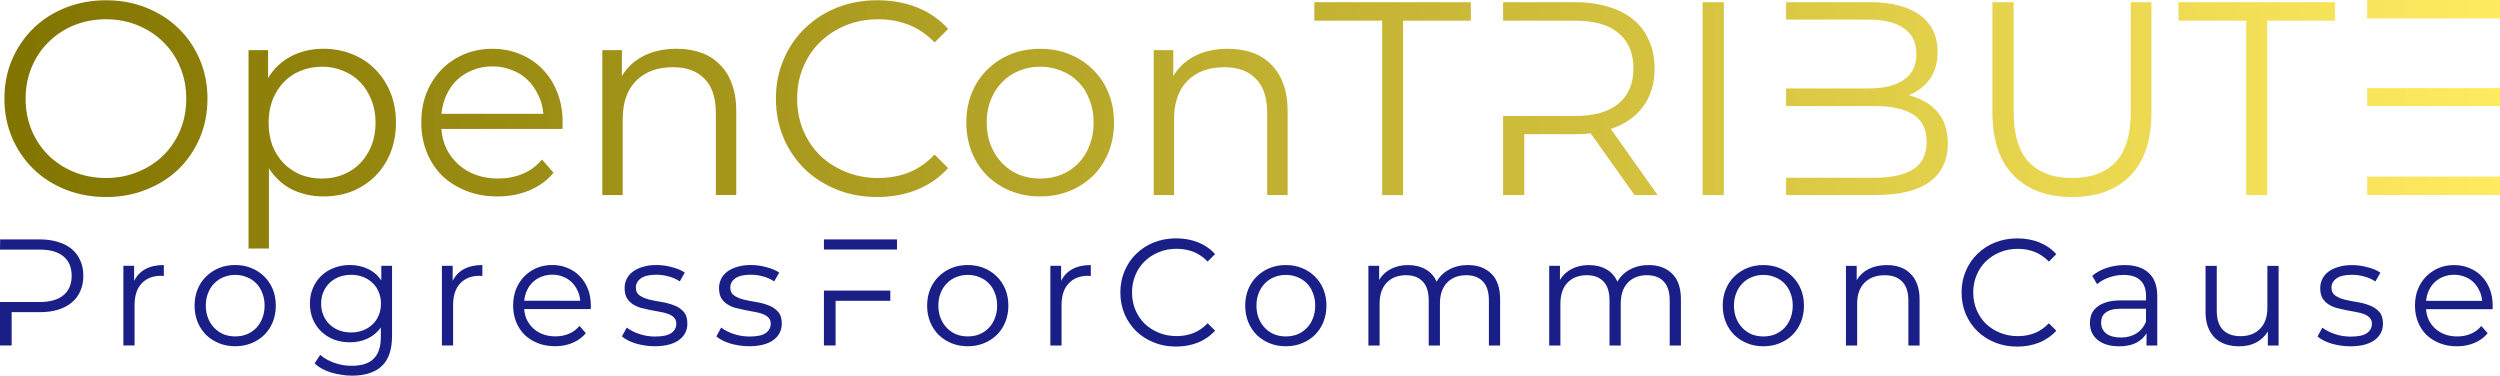 <?xml version="1.0" encoding="UTF-8" standalone="no"?>
<!-- Created with Inkscape (http://www.inkscape.org/) -->

<svg
   width="128.029mm"
   height="19.237mm"
   viewBox="0 0 128.029 19.237"
   version="1.1"
   id="svg1"
   xmlns:xlink="http://www.w3.org/1999/xlink"
   xmlns="http://www.w3.org/2000/svg"
   xmlns:svg="http://www.w3.org/2000/svg">
  <defs
     id="defs1">
    <linearGradient
       id="linearGradient2">
      <stop
         style="stop-color:#817400;stop-opacity:1;"
         offset="0"
         id="stop2" />
      <stop
         style="stop-color:#ffeb60;stop-opacity:1;"
         offset="1"
         id="stop3" />
    </linearGradient>
    <linearGradient
       xlink:href="#linearGradient2"
       id="linearGradient3"
       x1="40.855"
       y1="92.316"
       x2="168.659"
       y2="92.316"
       gradientUnits="userSpaceOnUse"
       gradientTransform="translate(-39.991,-85.41)" />
  </defs>
  <g
     id="layer1"
     transform="translate(-0.639,-0.542)">
    <path
       style="font-size:14.111px;font-family:Montserrat-Alt1;-inkscape-font-specification:Montserrat-Alt1;fill:url(#linearGradient3);stroke-width:0.265"
       d="m 6.071,10.631 q -1.115,0 -2.074,-0.381 Q 3.037,9.869 2.346,9.192 1.654,8.514 1.259,7.597 0.864,6.666 0.864,5.593 q 0,-1.087 0.395,-2.004 Q 1.654,2.672 2.346,1.995 3.037,1.318 3.997,0.937 4.956,0.556 6.071,0.556 q 1.115,0 2.06,0.381 0.96,0.381 1.651,1.058 0.691,0.663 1.087,1.595 0.395,0.917 0.395,2.004 0,1.087 -0.395,2.018 -0.395,0.917 -1.087,1.595 -0.691,0.663 -1.651,1.044 -0.945,0.381 -2.06,0.381 z m 0,-0.974 q 0.875,0 1.623,-0.31 Q 8.456,9.037 9.006,8.5 9.557,7.95 9.867,7.216 10.177,6.468 10.177,5.593 q 0,-0.875 -0.31,-1.609 Q 9.557,3.237 9.006,2.701 8.456,2.15 7.694,1.84 6.946,1.529 6.071,1.529 q -0.889,0 -1.651,0.31 Q 3.672,2.15 3.122,2.701 2.572,3.237 2.261,3.985 1.951,4.719 1.951,5.593 q 0,0.875 0.31,1.623 0.31,0.734 0.861,1.284 0.55,0.536 1.298,0.847 0.762,0.31 1.651,0.31 z m 11.063,0.028 q 0.579,0 1.072,-0.198 0.508,-0.212 0.875,-0.579 0.367,-0.381 0.579,-0.903 0.212,-0.536 0.212,-1.185 0,-0.635 -0.212,-1.157 Q 19.448,5.128 19.082,4.747 18.715,4.366 18.207,4.168 17.713,3.957 17.134,3.957 q -0.593,0 -1.101,0.212 -0.494,0.198 -0.861,0.579 -0.367,0.381 -0.579,0.917 -0.198,0.522 -0.198,1.157 0,0.649 0.198,1.185 0.212,0.522 0.579,0.903 0.367,0.367 0.861,0.579 0.508,0.198 1.101,0.198 z M 14.411,13.27 H 13.367 V 3.11 h 1.002 v 1.425 q 0.452,-0.734 1.185,-1.115 0.748,-0.381 1.651,-0.381 0.804,0 1.482,0.282 0.677,0.268 1.171,0.776 0.494,0.494 0.776,1.185 0.282,0.691 0.282,1.538 0,0.847 -0.282,1.552 -0.282,0.691 -0.776,1.185 -0.494,0.494 -1.171,0.776 -0.677,0.268 -1.482,0.268 -0.875,0 -1.609,-0.353 Q 14.876,9.883 14.411,9.164 Z M 28.465,6.37 Q 28.423,5.833 28.197,5.396 27.986,4.944 27.647,4.62 27.308,4.295 26.843,4.126 26.391,3.942 25.855,3.942 q -0.536,0 -0.988,0.183 -0.452,0.169 -0.804,0.494 -0.339,0.31 -0.55,0.762 -0.212,0.452 -0.268,0.988 z m -2.342,4.233 q -0.875,0 -1.595,-0.282 -0.72,-0.282 -1.242,-0.776 -0.508,-0.508 -0.79,-1.199 -0.282,-0.706 -0.282,-1.524 0,-0.833 0.268,-1.524 0.282,-0.691 0.762,-1.185 0.494,-0.508 1.157,-0.79 0.663,-0.282 1.453,-0.282 0.79,0 1.439,0.282 0.663,0.268 1.143,0.776 0.48,0.494 0.748,1.185 0.268,0.691 0.268,1.538 0,0.071 0,0.155 0,0.085 -0.014,0.169 h -6.195 q 0.042,0.564 0.268,1.03 0.24,0.466 0.621,0.804 0.381,0.339 0.889,0.522 0.522,0.183 1.129,0.183 0.677,0 1.256,-0.24 0.579,-0.24 0.988,-0.734 l 0.593,0.677 Q 28.494,9.982 27.746,10.292 q -0.734,0.31 -1.623,0.31 z m 9.172,-7.564 q 0.677,0 1.242,0.198 0.564,0.198 0.96,0.607 0.409,0.395 0.621,0.988 0.226,0.593 0.226,1.397 V 10.532 H 37.299 V 6.341 q 0,-1.185 -0.579,-1.764 -0.564,-0.593 -1.623,-0.593 -1.185,0 -1.877,0.691 -0.691,0.691 -0.691,1.961 V 10.532 H 31.485 V 3.11 h 1.002 v 1.326 q 0.409,-0.677 1.115,-1.03 0.72,-0.367 1.693,-0.367 z m 10.259,7.592 q -1.115,0 -2.06,-0.381 Q 42.548,9.869 41.857,9.206 41.165,8.529 40.77,7.611 40.375,6.68 40.375,5.593 q 0,-1.087 0.395,-2.004 0.395,-0.931 1.087,-1.595 0.691,-0.677 1.637,-1.058 0.96,-0.381 2.074,-0.381 1.101,0 2.032,0.367 0.931,0.367 1.595,1.101 L 48.503,2.715 Q 47.896,2.094 47.177,1.812 46.457,1.529 45.61,1.529 q -0.889,0 -1.651,0.31 -0.762,0.31 -1.326,0.861 -0.55,0.536 -0.861,1.284 -0.31,0.734 -0.31,1.609 0,0.875 0.31,1.623 0.31,0.734 0.861,1.284 0.564,0.536 1.326,0.847 0.762,0.31 1.651,0.31 0.847,0 1.566,-0.282 0.72,-0.282 1.326,-0.917 l 0.691,0.691 q -0.663,0.734 -1.609,1.115 -0.931,0.367 -2.032,0.367 z m 8.354,-0.028 q -0.818,0 -1.51,-0.282 Q 51.706,10.038 51.198,9.545 50.69,9.037 50.408,8.345 50.126,7.64 50.126,6.821 q 0,-0.833 0.282,-1.524 0.282,-0.691 0.79,-1.185 0.508,-0.508 1.199,-0.79 0.691,-0.282 1.51,-0.282 0.818,0 1.51,0.282 0.691,0.282 1.199,0.79 0.508,0.494 0.79,1.185 0.282,0.691 0.282,1.524 0,0.818 -0.282,1.524 -0.282,0.691 -0.79,1.199 -0.508,0.494 -1.199,0.776 -0.691,0.282 -1.51,0.282 z m 0,-0.917 q 0.593,0 1.087,-0.198 0.508,-0.212 0.875,-0.593 0.367,-0.381 0.564,-0.903 0.212,-0.536 0.212,-1.171 0,-0.649 -0.212,-1.171 Q 56.236,5.114 55.869,4.747 55.502,4.366 54.994,4.168 54.5,3.957 53.908,3.957 q -0.579,0 -1.087,0.212 -0.494,0.198 -0.861,0.579 -0.367,0.367 -0.579,0.903 -0.212,0.522 -0.212,1.171 0,0.635 0.212,1.171 0.212,0.522 0.579,0.903 0.367,0.381 0.861,0.593 0.508,0.198 1.087,0.198 z m 9.624,-6.646 q 0.677,0 1.242,0.198 0.564,0.198 0.96,0.607 0.409,0.395 0.621,0.988 0.226,0.593 0.226,1.397 V 10.532 H 65.535 V 6.341 q 0,-1.185 -0.579,-1.764 -0.564,-0.593 -1.623,-0.593 -1.185,0 -1.877,0.691 -0.691,0.691 -0.691,1.961 V 10.532 H 59.722 V 3.11 h 1.002 V 4.436 Q 61.133,3.759 61.838,3.406 62.558,3.039 63.532,3.039 Z M 71.42,10.532 V 1.6 H 67.948 V 0.655 h 8.015 V 1.6 h -3.471 v 8.932 z m 14.111,0 H 84.345 L 82.102,7.371 Q 81.749,7.414 81.326,7.414 H 78.701 V 10.532 H 77.614 V 6.482 h 3.683 q 1.482,0 2.23,-0.635 0.762,-0.635 0.762,-1.806 0,-1.171 -0.762,-1.806 Q 82.779,1.6 81.297,1.6 H 77.614 V 0.655 h 3.711 q 0.945,0 1.693,0.24 0.762,0.226 1.284,0.663 0.522,0.437 0.79,1.072 0.282,0.621 0.282,1.411 0,1.171 -0.593,1.961 -0.579,0.79 -1.651,1.143 z m 2.3,0 V 0.655 h 1.087 V 10.532 Z m 4.276,-9.878 h 4.29 q 1.665,0 2.568,0.663 0.903,0.663 0.903,1.877 0,0.847 -0.409,1.411 -0.409,0.55 -1.072,0.818 0.931,0.226 1.468,0.847 0.536,0.607 0.536,1.623 0,1.27 -0.931,1.961 -0.931,0.677 -2.78,0.677 H 92.107 V 9.643 h 4.544 q 1.298,0 1.976,-0.437 0.677,-0.437 0.677,-1.397 0,-0.96 -0.677,-1.397 Q 97.949,5.974 96.65,5.974 H 92.107 V 5.071 h 4.205 q 1.185,0 1.82,-0.437 0.649,-0.437 0.649,-1.326 0,-0.889 -0.649,-1.326 -0.635,-0.437 -1.82,-0.437 H 92.107 Z M 106.754,10.631 q -1.905,0 -2.992,-1.101 -1.087,-1.101 -1.087,-3.231 V 0.655 h 1.087 V 6.271 q 0,1.75 0.776,2.568 0.776,0.818 2.215,0.818 1.453,0 2.23,-0.818 0.776,-0.818 0.776,-2.568 V 0.655 h 1.058 V 6.299 q 0,2.145 -1.087,3.246 -1.072,1.087 -2.977,1.087 z m 8.918,-0.099 V 1.6 h -3.471 V 0.655 h 8.015 V 1.6 h -3.471 v 8.932 z m 6.195,-5.475 h 6.802 v 0.917 h -6.802 z m 0,-4.516 h 6.802 V 1.487 h -6.802 z m 0,9.991 h 6.802 V 9.587 h -6.802 z"
       id="text1"
       aria-label="OpenConTRIBUTE" />
    <path
       d="m 39.491,103.888 h 2.033 q 0.52,0 0.931,0.132 0.419,0.124 0.706,0.365 0.287,0.241 0.435,0.59 0.155,0.341 0.155,0.776 0,0.435 -0.155,0.784 -0.147,0.341 -0.435,0.582 -0.287,0.241 -0.706,0.373 -0.411,0.124 -0.931,0.124 h -1.444 v 1.707 h -0.598 v -2.227 h 2.026 q 0.815,0 1.226,-0.349 0.419,-0.349 0.419,-0.993 0,-0.644 -0.419,-0.993 -0.411,-0.349 -1.226,-0.349 h -2.026 z m 6.884,5.433 h -0.574 v -4.082 h 0.551 v 0.776 q 0.194,-0.396 0.574,-0.605 0.388,-0.21 0.947,-0.21 v 0.559 q -0.039,0 -0.07,0 -0.031,-0.008 -0.062,-0.008 -0.636,0 -1.001,0.388 -0.365,0.388 -0.365,1.102 z m 5.153,0.039 q -0.45,0 -0.83,-0.155 -0.38,-0.155 -0.66,-0.427 -0.279,-0.279 -0.435,-0.66 -0.155,-0.388 -0.155,-0.838 0,-0.458 0.155,-0.838 0.155,-0.38 0.435,-0.652 0.279,-0.279 0.66,-0.435 0.38,-0.155 0.83,-0.155 0.45,0 0.83,0.155 0.38,0.155 0.66,0.435 0.279,0.272 0.435,0.652 0.155,0.38 0.155,0.838 0,0.45 -0.155,0.838 -0.155,0.38 -0.435,0.66 -0.279,0.272 -0.66,0.427 -0.38,0.155 -0.83,0.155 z m 0,-0.504 q 0.326,0 0.598,-0.109 0.279,-0.116 0.481,-0.326 0.202,-0.21 0.31,-0.497 0.116,-0.295 0.116,-0.644 0,-0.357 -0.116,-0.644 -0.109,-0.295 -0.31,-0.497 -0.202,-0.21 -0.481,-0.318 -0.272,-0.116 -0.598,-0.116 -0.318,0 -0.598,0.116 -0.272,0.109 -0.473,0.318 -0.202,0.202 -0.318,0.497 -0.116,0.287 -0.116,0.644 0,0.349 0.116,0.644 0.116,0.287 0.318,0.497 0.202,0.21 0.473,0.326 0.279,0.109 0.598,0.109 z m 5.937,-0.202 q 0.334,0 0.613,-0.109 0.279,-0.109 0.481,-0.303 0.21,-0.194 0.318,-0.466 0.116,-0.272 0.116,-0.598 0,-0.326 -0.116,-0.598 -0.109,-0.272 -0.318,-0.466 -0.202,-0.194 -0.481,-0.303 -0.279,-0.109 -0.613,-0.109 -0.334,0 -0.621,0.109 -0.279,0.109 -0.481,0.303 -0.202,0.194 -0.318,0.466 -0.116,0.272 -0.116,0.598 0,0.326 0.116,0.598 0.116,0.272 0.318,0.466 0.202,0.194 0.481,0.303 0.287,0.109 0.621,0.109 z m -0.062,0.504 q -0.442,0 -0.815,-0.14 -0.373,-0.147 -0.652,-0.411 -0.272,-0.264 -0.427,-0.621 -0.155,-0.365 -0.155,-0.807 0,-0.442 0.155,-0.799 0.155,-0.365 0.427,-0.629 0.279,-0.264 0.652,-0.404 0.373,-0.147 0.815,-0.147 0.512,0 0.924,0.202 0.419,0.194 0.683,0.59 v -0.753 h 0.551 v 3.578 q 0,1.063 -0.52,1.552 -0.52,0.497 -1.537,0.497 -0.279,0 -0.551,-0.047 -0.272,-0.039 -0.52,-0.116 -0.248,-0.078 -0.466,-0.194 -0.21,-0.116 -0.373,-0.272 l 0.287,-0.435 q 0.295,0.256 0.714,0.404 0.419,0.155 0.893,0.155 0.776,0 1.133,-0.365 0.365,-0.357 0.365,-1.11 v -0.489 q -0.264,0.373 -0.675,0.567 -0.411,0.194 -0.908,0.194 z m 5.285,0.163 h -0.574 v -4.082 h 0.551 v 0.776 q 0.194,-0.396 0.574,-0.605 0.388,-0.21 0.947,-0.21 v 0.559 q -0.039,0 -0.07,0 -0.031,-0.008 -0.062,-0.008 -0.636,0 -1.001,0.388 -0.365,0.388 -0.365,1.102 z m 6.511,-2.29 q -0.023,-0.295 -0.147,-0.536 -0.116,-0.248 -0.303,-0.427 -0.186,-0.178 -0.442,-0.272 -0.248,-0.101 -0.543,-0.101 -0.295,0 -0.543,0.101 -0.248,0.093 -0.442,0.272 -0.186,0.171 -0.303,0.419 -0.116,0.248 -0.147,0.543 z m -1.288,2.328 q -0.481,0 -0.877,-0.155 -0.396,-0.155 -0.683,-0.427 -0.279,-0.279 -0.435,-0.66 -0.155,-0.388 -0.155,-0.838 0,-0.458 0.147,-0.838 0.155,-0.38 0.419,-0.652 0.272,-0.279 0.636,-0.435 0.365,-0.155 0.799,-0.155 0.435,0 0.792,0.155 0.365,0.147 0.629,0.427 0.264,0.272 0.411,0.652 0.147,0.38 0.147,0.846 0,0.039 0,0.085 0,0.047 -0.008,0.093 H 66.327 q 0.023,0.31 0.147,0.567 0.132,0.256 0.341,0.442 0.21,0.186 0.489,0.287 0.287,0.101 0.621,0.101 0.373,0 0.691,-0.132 0.318,-0.132 0.543,-0.404 l 0.326,0.373 q -0.272,0.326 -0.683,0.497 -0.404,0.171 -0.893,0.171 z m 5.091,0 q -0.256,0 -0.504,-0.039 -0.241,-0.039 -0.458,-0.101 -0.217,-0.07 -0.404,-0.163 -0.179,-0.093 -0.303,-0.202 l 0.248,-0.45 q 0.248,0.194 0.636,0.326 0.388,0.132 0.815,0.132 0.582,0 0.83,-0.178 0.256,-0.179 0.256,-0.481 0,-0.194 -0.116,-0.31 -0.109,-0.116 -0.295,-0.186 -0.186,-0.07 -0.427,-0.109 -0.241,-0.047 -0.489,-0.093 -0.241,-0.047 -0.481,-0.109 -0.241,-0.07 -0.427,-0.194 -0.186,-0.124 -0.303,-0.318 -0.109,-0.202 -0.109,-0.504 0,-0.256 0.109,-0.473 0.109,-0.217 0.318,-0.373 0.21,-0.155 0.512,-0.241 0.303,-0.093 0.691,-0.093 0.396,0 0.792,0.109 0.404,0.101 0.66,0.279 l -0.256,0.45 q -0.272,-0.179 -0.582,-0.256 -0.303,-0.085 -0.613,-0.085 -0.543,0 -0.799,0.186 -0.256,0.186 -0.256,0.473 0,0.272 0.194,0.404 0.194,0.132 0.489,0.21 0.295,0.07 0.636,0.124 0.341,0.054 0.636,0.171 0.295,0.109 0.489,0.326 0.194,0.21 0.194,0.605 0,0.536 -0.442,0.854 -0.442,0.31 -1.242,0.31 z m 4.835,0 q -0.256,0 -0.504,-0.039 -0.241,-0.039 -0.458,-0.101 -0.217,-0.07 -0.404,-0.163 -0.179,-0.093 -0.303,-0.202 l 0.248,-0.45 q 0.248,0.194 0.636,0.326 0.388,0.132 0.815,0.132 0.582,0 0.83,-0.178 0.256,-0.179 0.256,-0.481 0,-0.194 -0.116,-0.31 -0.109,-0.116 -0.295,-0.186 -0.186,-0.07 -0.427,-0.109 -0.241,-0.047 -0.489,-0.093 -0.241,-0.047 -0.481,-0.109 -0.241,-0.07 -0.427,-0.194 -0.186,-0.124 -0.303,-0.318 -0.109,-0.202 -0.109,-0.504 0,-0.256 0.109,-0.473 0.109,-0.217 0.318,-0.373 0.21,-0.155 0.512,-0.241 0.303,-0.093 0.691,-0.093 0.396,0 0.792,0.109 0.404,0.101 0.66,0.279 l -0.256,0.45 q -0.272,-0.179 -0.582,-0.256 -0.303,-0.085 -0.613,-0.085 -0.543,0 -0.799,0.186 -0.256,0.186 -0.256,0.473 0,0.272 0.194,0.404 0.194,0.132 0.489,0.21 0.295,0.07 0.636,0.124 0.341,0.054 0.636,0.171 0.295,0.109 0.489,0.326 0.194,0.21 0.194,0.605 0,0.536 -0.442,0.854 -0.442,0.31 -1.242,0.31 z m 3.841,-2.848 h 3.399 v 0.52 H 82.275 v 2.29 h -0.598 z m 0,-2.623 h 3.741 v 0.52 h -3.741 z m 7.365,5.472 q -0.45,0 -0.83,-0.155 -0.38,-0.155 -0.66,-0.427 -0.279,-0.279 -0.435,-0.66 -0.155,-0.388 -0.155,-0.838 0,-0.458 0.155,-0.838 0.155,-0.38 0.435,-0.652 0.279,-0.279 0.66,-0.435 0.38,-0.155 0.83,-0.155 0.45,0 0.83,0.155 0.38,0.155 0.66,0.435 0.279,0.272 0.435,0.652 0.155,0.38 0.155,0.838 0,0.45 -0.155,0.838 -0.155,0.38 -0.435,0.66 -0.279,0.272 -0.66,0.427 -0.38,0.155 -0.83,0.155 z m 0,-0.504 q 0.326,0 0.598,-0.109 0.279,-0.116 0.481,-0.326 0.202,-0.21 0.31,-0.497 0.116,-0.295 0.116,-0.644 0,-0.357 -0.116,-0.644 -0.109,-0.295 -0.31,-0.497 -0.202,-0.21 -0.481,-0.318 -0.272,-0.116 -0.598,-0.116 -0.318,0 -0.598,0.116 -0.272,0.109 -0.473,0.318 -0.202,0.202 -0.318,0.497 -0.116,0.287 -0.116,0.644 0,0.349 0.116,0.644 0.116,0.287 0.318,0.497 0.202,0.21 0.473,0.326 0.279,0.109 0.598,0.109 z m 4.804,0.466 h -0.574 v -4.082 h 0.551 v 0.776 q 0.194,-0.396 0.574,-0.605 0.388,-0.21 0.947,-0.21 v 0.559 q -0.039,0 -0.07,0 -0.031,-0.008 -0.062,-0.008 -0.636,0 -1.001,0.388 -0.365,0.388 -0.365,1.102 z m 5.859,0.054 q -0.613,0 -1.133,-0.21 -0.52,-0.21 -0.9,-0.574 -0.38,-0.373 -0.598,-0.877 -0.217,-0.512 -0.217,-1.11 0,-0.598 0.217,-1.102 0.217,-0.512 0.598,-0.877 0.38,-0.373 0.9,-0.582 0.528,-0.21 1.141,-0.21 0.605,0 1.118,0.202 0.512,0.202 0.877,0.605 l -0.38,0.38 q -0.334,-0.341 -0.73,-0.497 -0.396,-0.155 -0.861,-0.155 -0.489,0 -0.908,0.171 -0.419,0.171 -0.73,0.473 -0.303,0.295 -0.473,0.706 -0.171,0.404 -0.171,0.885 0,0.481 0.171,0.893 0.171,0.404 0.473,0.706 0.31,0.295 0.73,0.466 0.419,0.171 0.908,0.171 0.466,0 0.861,-0.155 0.396,-0.155 0.73,-0.504 l 0.38,0.38 q -0.365,0.404 -0.885,0.613 -0.512,0.202 -1.118,0.202 z m 5.626,-0.015 q -0.45,0 -0.83,-0.155 -0.38,-0.155 -0.66,-0.427 -0.279,-0.279 -0.435,-0.66 -0.155,-0.388 -0.155,-0.838 0,-0.458 0.155,-0.838 0.155,-0.38 0.435,-0.652 0.279,-0.279 0.66,-0.435 0.38,-0.155 0.83,-0.155 0.45,0 0.83,0.155 0.38,0.155 0.66,0.435 0.279,0.272 0.435,0.652 0.155,0.38 0.155,0.838 0,0.45 -0.155,0.838 -0.155,0.38 -0.435,0.66 -0.279,0.272 -0.66,0.427 -0.38,0.155 -0.83,0.155 z m 0,-0.504 q 0.326,0 0.598,-0.109 0.279,-0.116 0.481,-0.326 0.202,-0.21 0.31,-0.497 0.116,-0.295 0.116,-0.644 0,-0.357 -0.116,-0.644 -0.109,-0.295 -0.31,-0.497 -0.202,-0.21 -0.481,-0.318 -0.272,-0.116 -0.598,-0.116 -0.318,0 -0.598,0.116 -0.272,0.109 -0.473,0.318 -0.202,0.202 -0.318,0.497 -0.116,0.287 -0.116,0.644 0,0.349 0.116,0.644 0.116,0.287 0.318,0.497 0.202,0.21 0.473,0.326 0.279,0.109 0.598,0.109 z m 9.329,-3.655 q 0.745,0 1.195,0.442 0.45,0.435 0.45,1.312 v 2.367 h -0.574 v -2.305 q 0,-0.652 -0.303,-0.97 -0.303,-0.326 -0.854,-0.326 -0.621,0 -0.986,0.38 -0.365,0.38 -0.365,1.079 v 2.142 h -0.574 v -2.305 q 0,-0.652 -0.303,-0.97 -0.303,-0.326 -0.861,-0.326 -0.621,0 -0.986,0.38 -0.365,0.38 -0.365,1.079 v 2.142 h -0.574 v -4.082 h 0.551 v 0.722 q 0.217,-0.365 0.598,-0.559 0.38,-0.202 0.885,-0.202 0.512,0 0.893,0.217 0.38,0.21 0.567,0.636 0.217,-0.396 0.636,-0.621 0.419,-0.233 0.97,-0.233 z m 9.259,0 q 0.745,0 1.195,0.442 0.45,0.435 0.45,1.312 v 2.367 h -0.574 v -2.305 q 0,-0.652 -0.303,-0.97 -0.303,-0.326 -0.854,-0.326 -0.621,0 -0.986,0.38 -0.365,0.38 -0.365,1.079 v 2.142 h -0.574 v -2.305 q 0,-0.652 -0.303,-0.97 -0.303,-0.326 -0.861,-0.326 -0.621,0 -0.986,0.38 -0.365,0.38 -0.365,1.079 v 2.142 h -0.574 v -4.082 h 0.551 v 0.722 q 0.217,-0.365 0.598,-0.559 0.38,-0.202 0.885,-0.202 0.512,0 0.893,0.217 0.38,0.21 0.567,0.636 0.217,-0.396 0.636,-0.621 0.419,-0.233 0.97,-0.233 z m 5.867,4.16 q -0.45,0 -0.83,-0.155 -0.38,-0.155 -0.66,-0.427 -0.279,-0.279 -0.435,-0.66 -0.155,-0.388 -0.155,-0.838 0,-0.458 0.155,-0.838 0.155,-0.38 0.435,-0.652 0.279,-0.279 0.66,-0.435 0.38,-0.155 0.83,-0.155 0.45,0 0.83,0.155 0.38,0.155 0.66,0.435 0.279,0.272 0.435,0.652 0.155,0.38 0.155,0.838 0,0.45 -0.155,0.838 -0.155,0.38 -0.435,0.66 -0.279,0.272 -0.66,0.427 -0.38,0.155 -0.83,0.155 z m 0,-0.504 q 0.326,0 0.598,-0.109 0.279,-0.116 0.481,-0.326 0.202,-0.21 0.31,-0.497 0.116,-0.295 0.116,-0.644 0,-0.357 -0.116,-0.644 -0.109,-0.295 -0.31,-0.497 -0.202,-0.21 -0.481,-0.318 -0.272,-0.116 -0.598,-0.116 -0.318,0 -0.598,0.116 -0.272,0.109 -0.473,0.318 -0.202,0.202 -0.318,0.497 -0.116,0.287 -0.116,0.644 0,0.349 0.116,0.644 0.116,0.287 0.318,0.497 0.202,0.21 0.473,0.326 0.279,0.109 0.598,0.109 z m 6.325,-3.655 q 0.373,0 0.683,0.109 0.31,0.109 0.528,0.334 0.225,0.217 0.341,0.543 0.124,0.326 0.124,0.768 v 2.367 h -0.574 v -2.305 q 0,-0.652 -0.318,-0.97 -0.31,-0.326 -0.893,-0.326 -0.652,0 -1.032,0.38 -0.38,0.38 -0.38,1.079 v 2.142 h -0.574 v -4.082 h 0.551 v 0.73 q 0.225,-0.373 0.613,-0.567 0.396,-0.202 0.931,-0.202 z m 6.674,4.175 q -0.613,0 -1.133,-0.21 -0.52,-0.21 -0.9,-0.574 -0.38,-0.373 -0.598,-0.877 -0.217,-0.512 -0.217,-1.11 0,-0.598 0.217,-1.102 0.217,-0.512 0.598,-0.877 0.38,-0.373 0.9,-0.582 0.528,-0.21 1.141,-0.21 0.605,0 1.118,0.202 0.512,0.202 0.877,0.605 l -0.38,0.38 q -0.334,-0.341 -0.73,-0.497 -0.396,-0.155 -0.861,-0.155 -0.489,0 -0.908,0.171 -0.419,0.171 -0.73,0.473 -0.303,0.295 -0.473,0.706 -0.171,0.404 -0.171,0.885 0,0.481 0.171,0.893 0.171,0.404 0.473,0.706 0.31,0.295 0.73,0.466 0.419,0.171 0.908,0.171 0.466,0 0.861,-0.155 0.396,-0.155 0.73,-0.504 l 0.38,0.38 q -0.365,0.404 -0.885,0.613 -0.512,0.202 -1.118,0.202 z m 6.597,-1.94 h -1.265 q -0.295,0 -0.497,0.054 -0.194,0.054 -0.318,0.155 -0.116,0.093 -0.171,0.225 -0.047,0.124 -0.047,0.279 0,0.349 0.264,0.559 0.264,0.202 0.745,0.202 0.466,0 0.799,-0.21 0.334,-0.21 0.489,-0.605 z m -1.374,1.925 q -0.699,0 -1.102,-0.326 -0.396,-0.326 -0.396,-0.861 0,-0.241 0.078,-0.45 0.085,-0.21 0.272,-0.365 0.194,-0.163 0.497,-0.256 0.303,-0.093 0.745,-0.093 h 1.281 v -0.233 q 0,-0.52 -0.287,-0.792 -0.287,-0.279 -0.861,-0.279 -0.396,0 -0.753,0.132 -0.357,0.124 -0.605,0.341 l -0.248,-0.427 q 0.31,-0.264 0.737,-0.404 0.435,-0.147 0.924,-0.147 0.799,0 1.234,0.404 0.435,0.396 0.435,1.195 v 2.522 h -0.551 v -0.629 q -0.186,0.318 -0.543,0.497 -0.349,0.171 -0.854,0.171 z m 6.154,0 q -0.396,0 -0.714,-0.109 -0.318,-0.109 -0.543,-0.326 -0.225,-0.225 -0.349,-0.551 -0.124,-0.326 -0.124,-0.768 v -2.367 h 0.574 v 2.305 q 0,0.652 0.318,0.978 0.318,0.318 0.9,0.318 0.629,0 1.001,-0.38 0.373,-0.38 0.373,-1.079 v -2.142 h 0.574 v 4.082 h -0.551 v -0.722 q -0.217,0.365 -0.598,0.567 -0.373,0.194 -0.861,0.194 z m 5.673,0 q -0.256,0 -0.504,-0.039 -0.241,-0.039 -0.458,-0.101 -0.217,-0.07 -0.404,-0.163 -0.179,-0.093 -0.303,-0.202 l 0.248,-0.45 q 0.248,0.194 0.636,0.326 0.388,0.132 0.815,0.132 0.582,0 0.83,-0.178 0.256,-0.179 0.256,-0.481 0,-0.194 -0.116,-0.31 -0.109,-0.116 -0.295,-0.186 -0.186,-0.07 -0.427,-0.109 -0.241,-0.047 -0.489,-0.093 -0.241,-0.047 -0.481,-0.109 -0.241,-0.07 -0.427,-0.194 -0.186,-0.124 -0.303,-0.318 -0.109,-0.202 -0.109,-0.504 0,-0.256 0.109,-0.473 0.109,-0.217 0.318,-0.373 0.21,-0.155 0.512,-0.241 0.303,-0.093 0.691,-0.093 0.396,0 0.792,0.109 0.404,0.101 0.66,0.279 l -0.256,0.45 q -0.272,-0.179 -0.582,-0.256 -0.303,-0.085 -0.613,-0.085 -0.543,0 -0.799,0.186 -0.256,0.186 -0.256,0.473 0,0.272 0.194,0.404 0.194,0.132 0.489,0.21 0.295,0.07 0.636,0.124 0.341,0.054 0.636,0.171 0.295,0.109 0.489,0.326 0.194,0.21 0.194,0.605 0,0.536 -0.442,0.854 -0.442,0.31 -1.242,0.31 z m 6.76,-2.328 q -0.023,-0.295 -0.147,-0.536 -0.116,-0.248 -0.303,-0.427 -0.186,-0.178 -0.442,-0.272 -0.248,-0.101 -0.543,-0.101 -0.295,0 -0.543,0.101 -0.248,0.093 -0.442,0.272 -0.186,0.171 -0.303,0.419 -0.116,0.248 -0.147,0.543 z m -1.288,2.328 q -0.481,0 -0.877,-0.155 -0.396,-0.155 -0.683,-0.427 -0.279,-0.279 -0.435,-0.66 -0.155,-0.388 -0.155,-0.838 0,-0.458 0.147,-0.838 0.155,-0.38 0.419,-0.652 0.272,-0.279 0.636,-0.435 0.365,-0.155 0.799,-0.155 0.435,0 0.792,0.155 0.365,0.147 0.629,0.427 0.264,0.272 0.411,0.652 0.147,0.38 0.147,0.846 0,0.039 0,0.085 0,0.047 -0.008,0.093 h -3.407 q 0.023,0.31 0.147,0.567 0.132,0.256 0.341,0.442 0.21,0.186 0.489,0.287 0.287,0.101 0.621,0.101 0.373,0 0.691,-0.132 0.318,-0.132 0.543,-0.404 l 0.326,0.373 q -0.272,0.326 -0.683,0.497 -0.404,0.171 -0.893,0.171 z"
       id="text2"
       style="font-size:7.761px;line-height:0;font-family:Montserrat-Alt1;-inkscape-font-specification:Montserrat-Alt1;letter-spacing:1.032px;white-space:pre;fill:#191f86;stroke-width:0.265"
       transform="translate(-38.844,-91.086)"
       aria-label="ProgressForCommonCause" />
  </g>
</svg>
